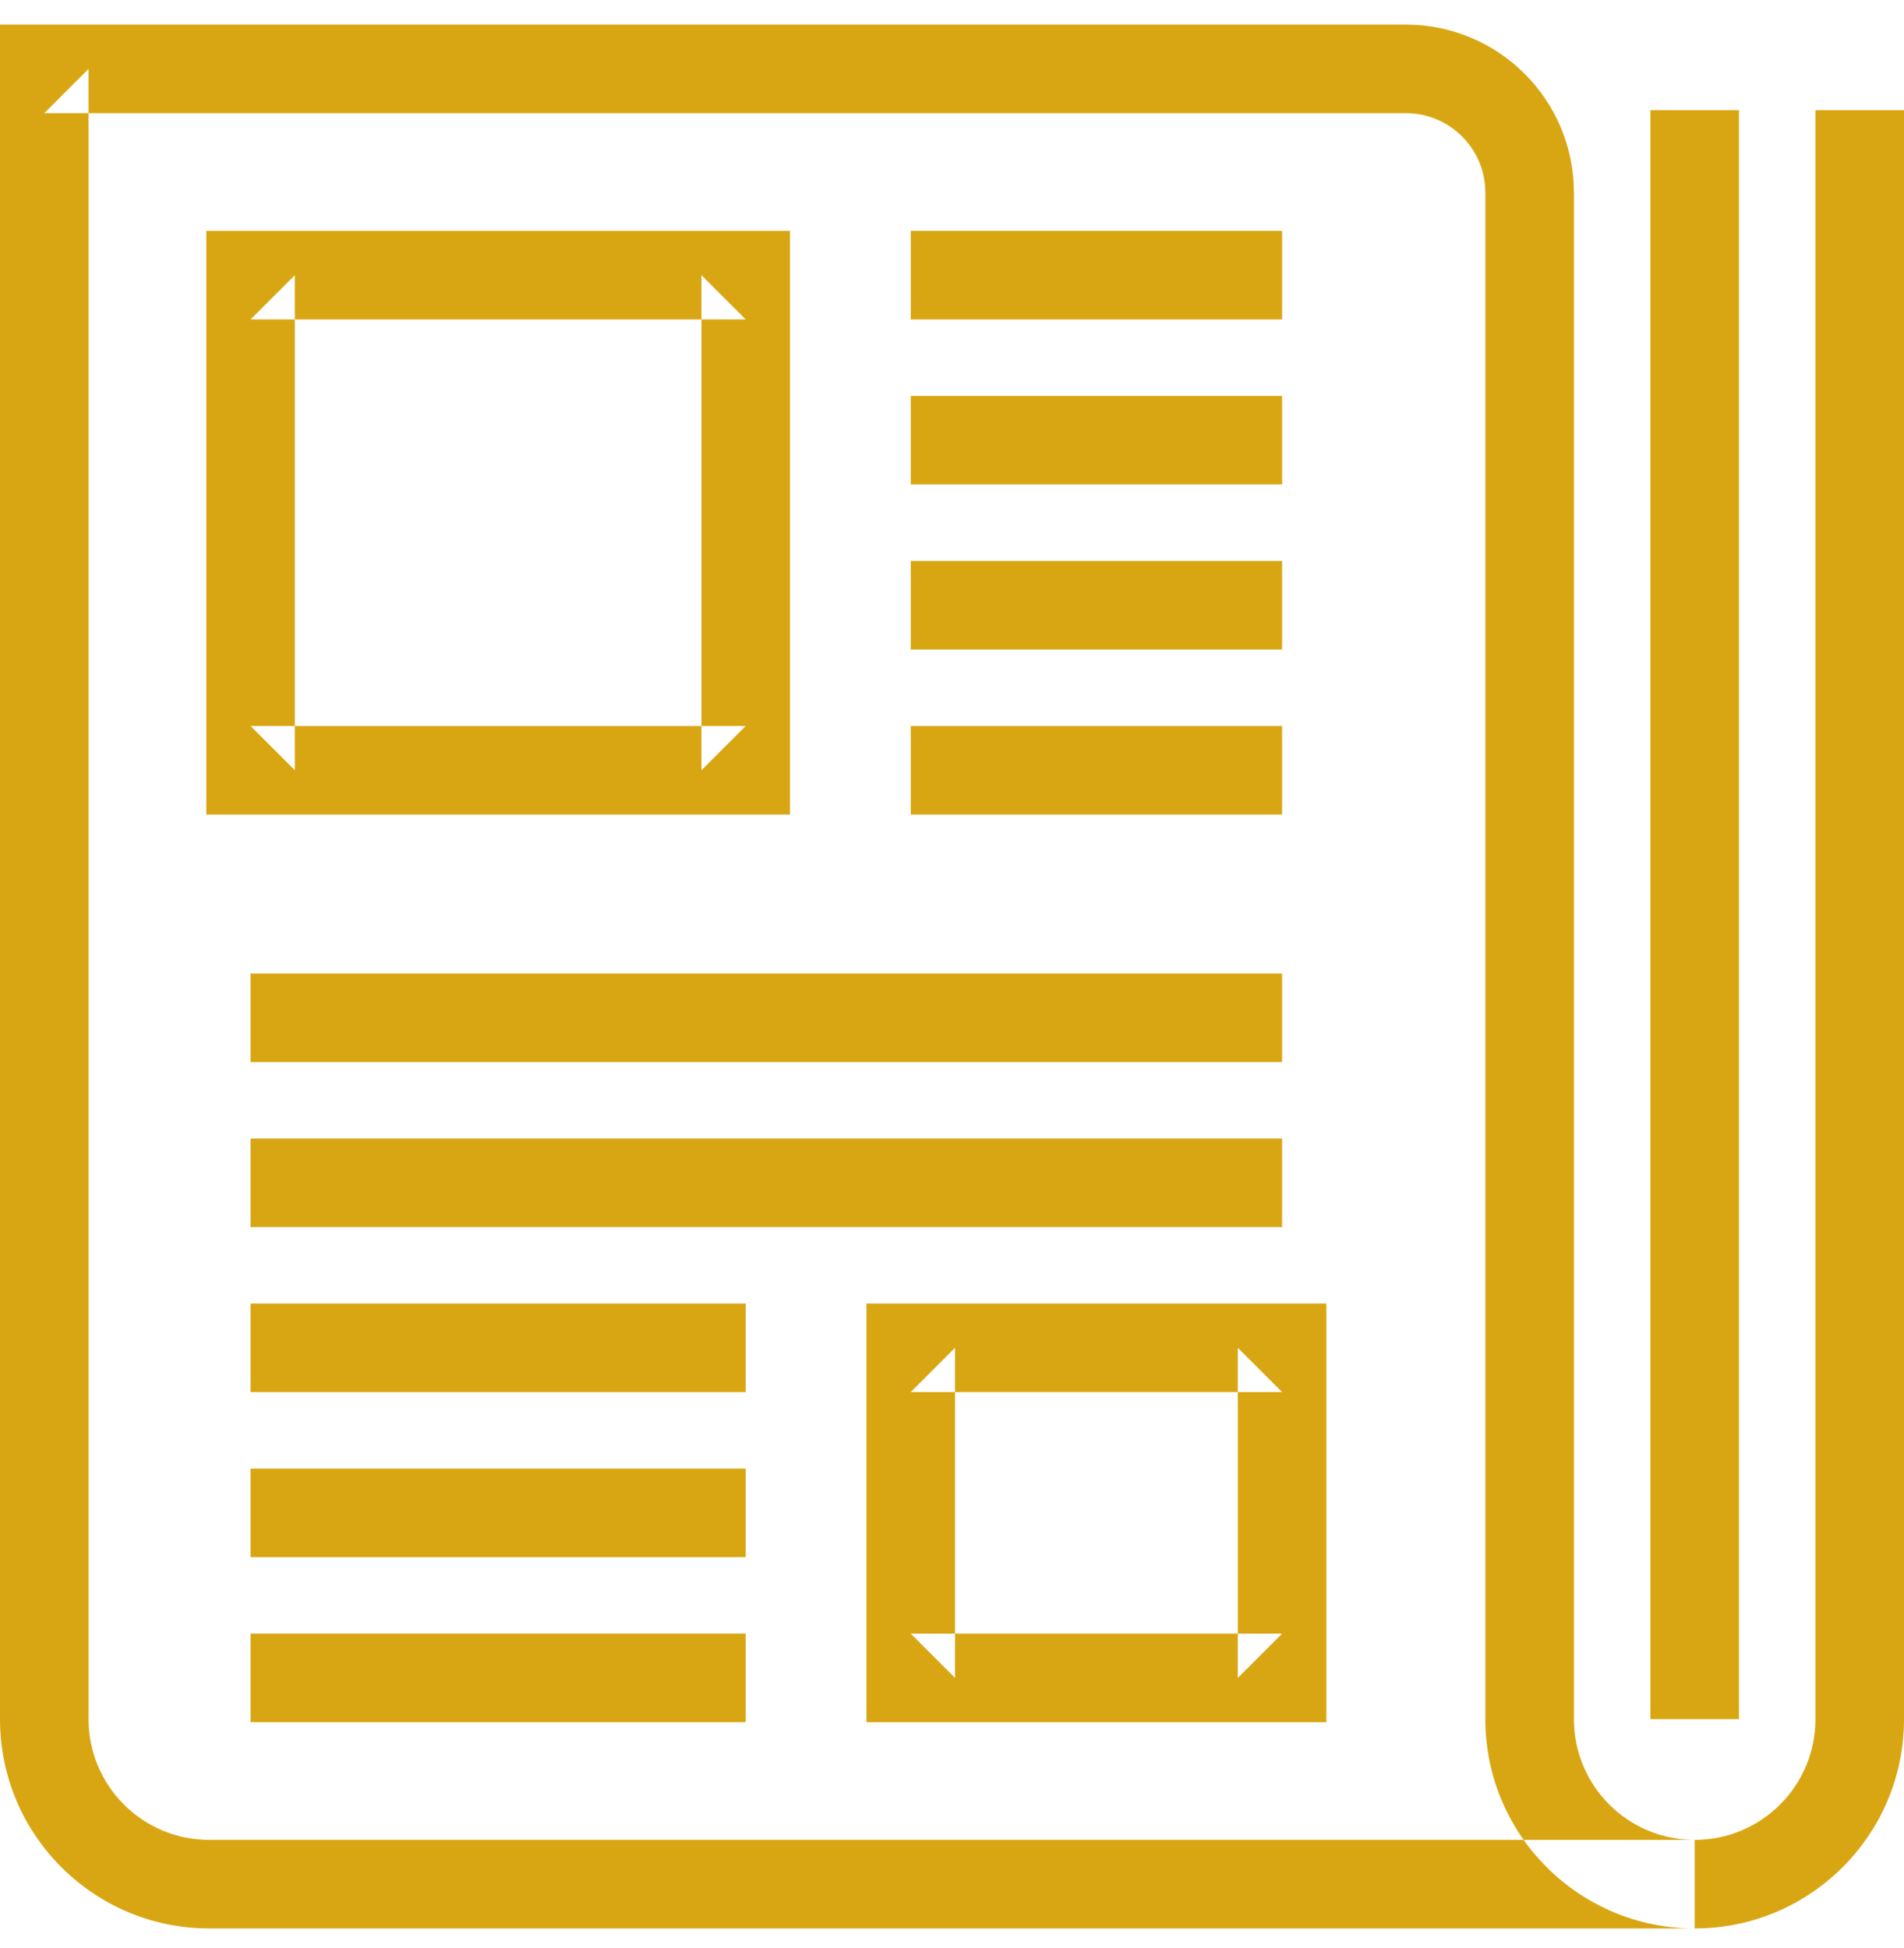 <?xml version="1.0" encoding="UTF-8" standalone="no"?>
<svg width="43px" height="44px" viewBox="0 0 43 44" version="1.1" xmlns="http://www.w3.org/2000/svg" xmlns:xlink="http://www.w3.org/1999/xlink">
    <!-- Generator: Sketch 3.7 (28169) - http://www.bohemiancoding.com/sketch -->
    <title>news-paper</title>
    <desc>Created with Sketch.</desc>
    <defs></defs>
    <g id="Court-métrage---Article" stroke="none" stroke-width="1" fill="none" fill-rule="evenodd">
        <g id="Desktop-HD" transform="translate(-1147, -1286)" fill="#D9A613">
            <g id="tabs" transform="translate(160, 1253)">
                <g id="presse" transform="translate(896, 0.877)">
                    <g id="texte" transform="translate(67, 32)">
                        <g id="news-paper" transform="translate(24, 0.679)">
                            <path d="M38.273,41 L4.727,41 C3.221,41 2,39.779 2,38.273 L2,1 L1,2 L31.75,2 C32.742,2 33.545,2.804 33.545,3.795 L33.545,38.273 C33.545,40.884 35.662,43 38.273,43 C40.884,43 43,40.884 43,38.273 L43,1.932 L41,1.932 L41,38.273 C41,39.779 39.779,41 38.273,41 C36.766,41 35.545,39.779 35.545,38.273 L35.545,3.795 C35.545,1.699 33.846,0 31.75,0 L1,0 L0,1.11022302e-16 L0,1 L0,38.273 C0,40.884 2.116,43 4.727,43 L38.273,43 L38.273,41 L38.273,41 Z" id="Shape"></path>
                            <polygon id="Shape" points="37.273 1.932 37.273 38.273 39.273 38.273 39.273 1.932"></polygon>
                            <path d="M5.659,6.659 L16.841,6.659 L15.841,5.659 L15.841,16.841 L16.841,15.841 L5.659,15.841 L6.659,16.841 L6.659,5.659 L5.659,6.659 L5.659,6.659 Z M5.659,4.659 L4.659,4.659 L4.659,5.659 L4.659,16.841 L4.659,17.841 L5.659,17.841 L16.841,17.841 L17.841,17.841 L17.841,16.841 L17.841,5.659 L17.841,4.659 L16.841,4.659 L5.659,4.659 L5.659,4.659 Z" id="Rectangle-path"></path>
                            <polygon id="Shape" points="20.568 6.659 28.955 6.659 28.955 4.659 20.568 4.659"></polygon>
                            <polygon id="Shape" points="20.568 10.386 28.955 10.386 28.955 8.386 20.568 8.386"></polygon>
                            <polygon id="Shape" points="20.568 14.114 28.955 14.114 28.955 12.114 20.568 12.114"></polygon>
                            <polygon id="Shape" points="20.568 17.841 28.955 17.841 28.955 15.841 20.568 15.841"></polygon>
                            <polygon id="Shape" points="5.659 23.432 28.955 23.432 28.955 21.432 5.659 21.432"></polygon>
                            <polygon id="Shape" points="5.659 27.159 28.955 27.159 28.955 25.159 5.659 25.159"></polygon>
                            <polygon id="Shape" points="5.659 30.886 16.841 30.886 16.841 28.886 5.659 28.886"></polygon>
                            <polygon id="Shape" points="5.659 34.614 16.841 34.614 16.841 32.614 5.659 32.614"></polygon>
                            <polygon id="Shape" points="5.659 38.341 16.841 38.341 16.841 36.341 5.659 36.341"></polygon>
                            <path d="M20.568,30.886 L28.955,30.886 L27.955,29.886 L27.955,37.341 L28.955,36.341 L20.568,36.341 L21.568,37.341 L21.568,29.886 L20.568,30.886 L20.568,30.886 Z M20.568,28.886 L19.568,28.886 L19.568,29.886 L19.568,37.341 L19.568,38.341 L20.568,38.341 L28.955,38.341 L29.955,38.341 L29.955,37.341 L29.955,29.886 L29.955,28.886 L28.955,28.886 L20.568,28.886 L20.568,28.886 Z" id="Rectangle-path"></path>
                        </g>
                    </g>
                </g>
            </g>
        </g>
    </g>
</svg>